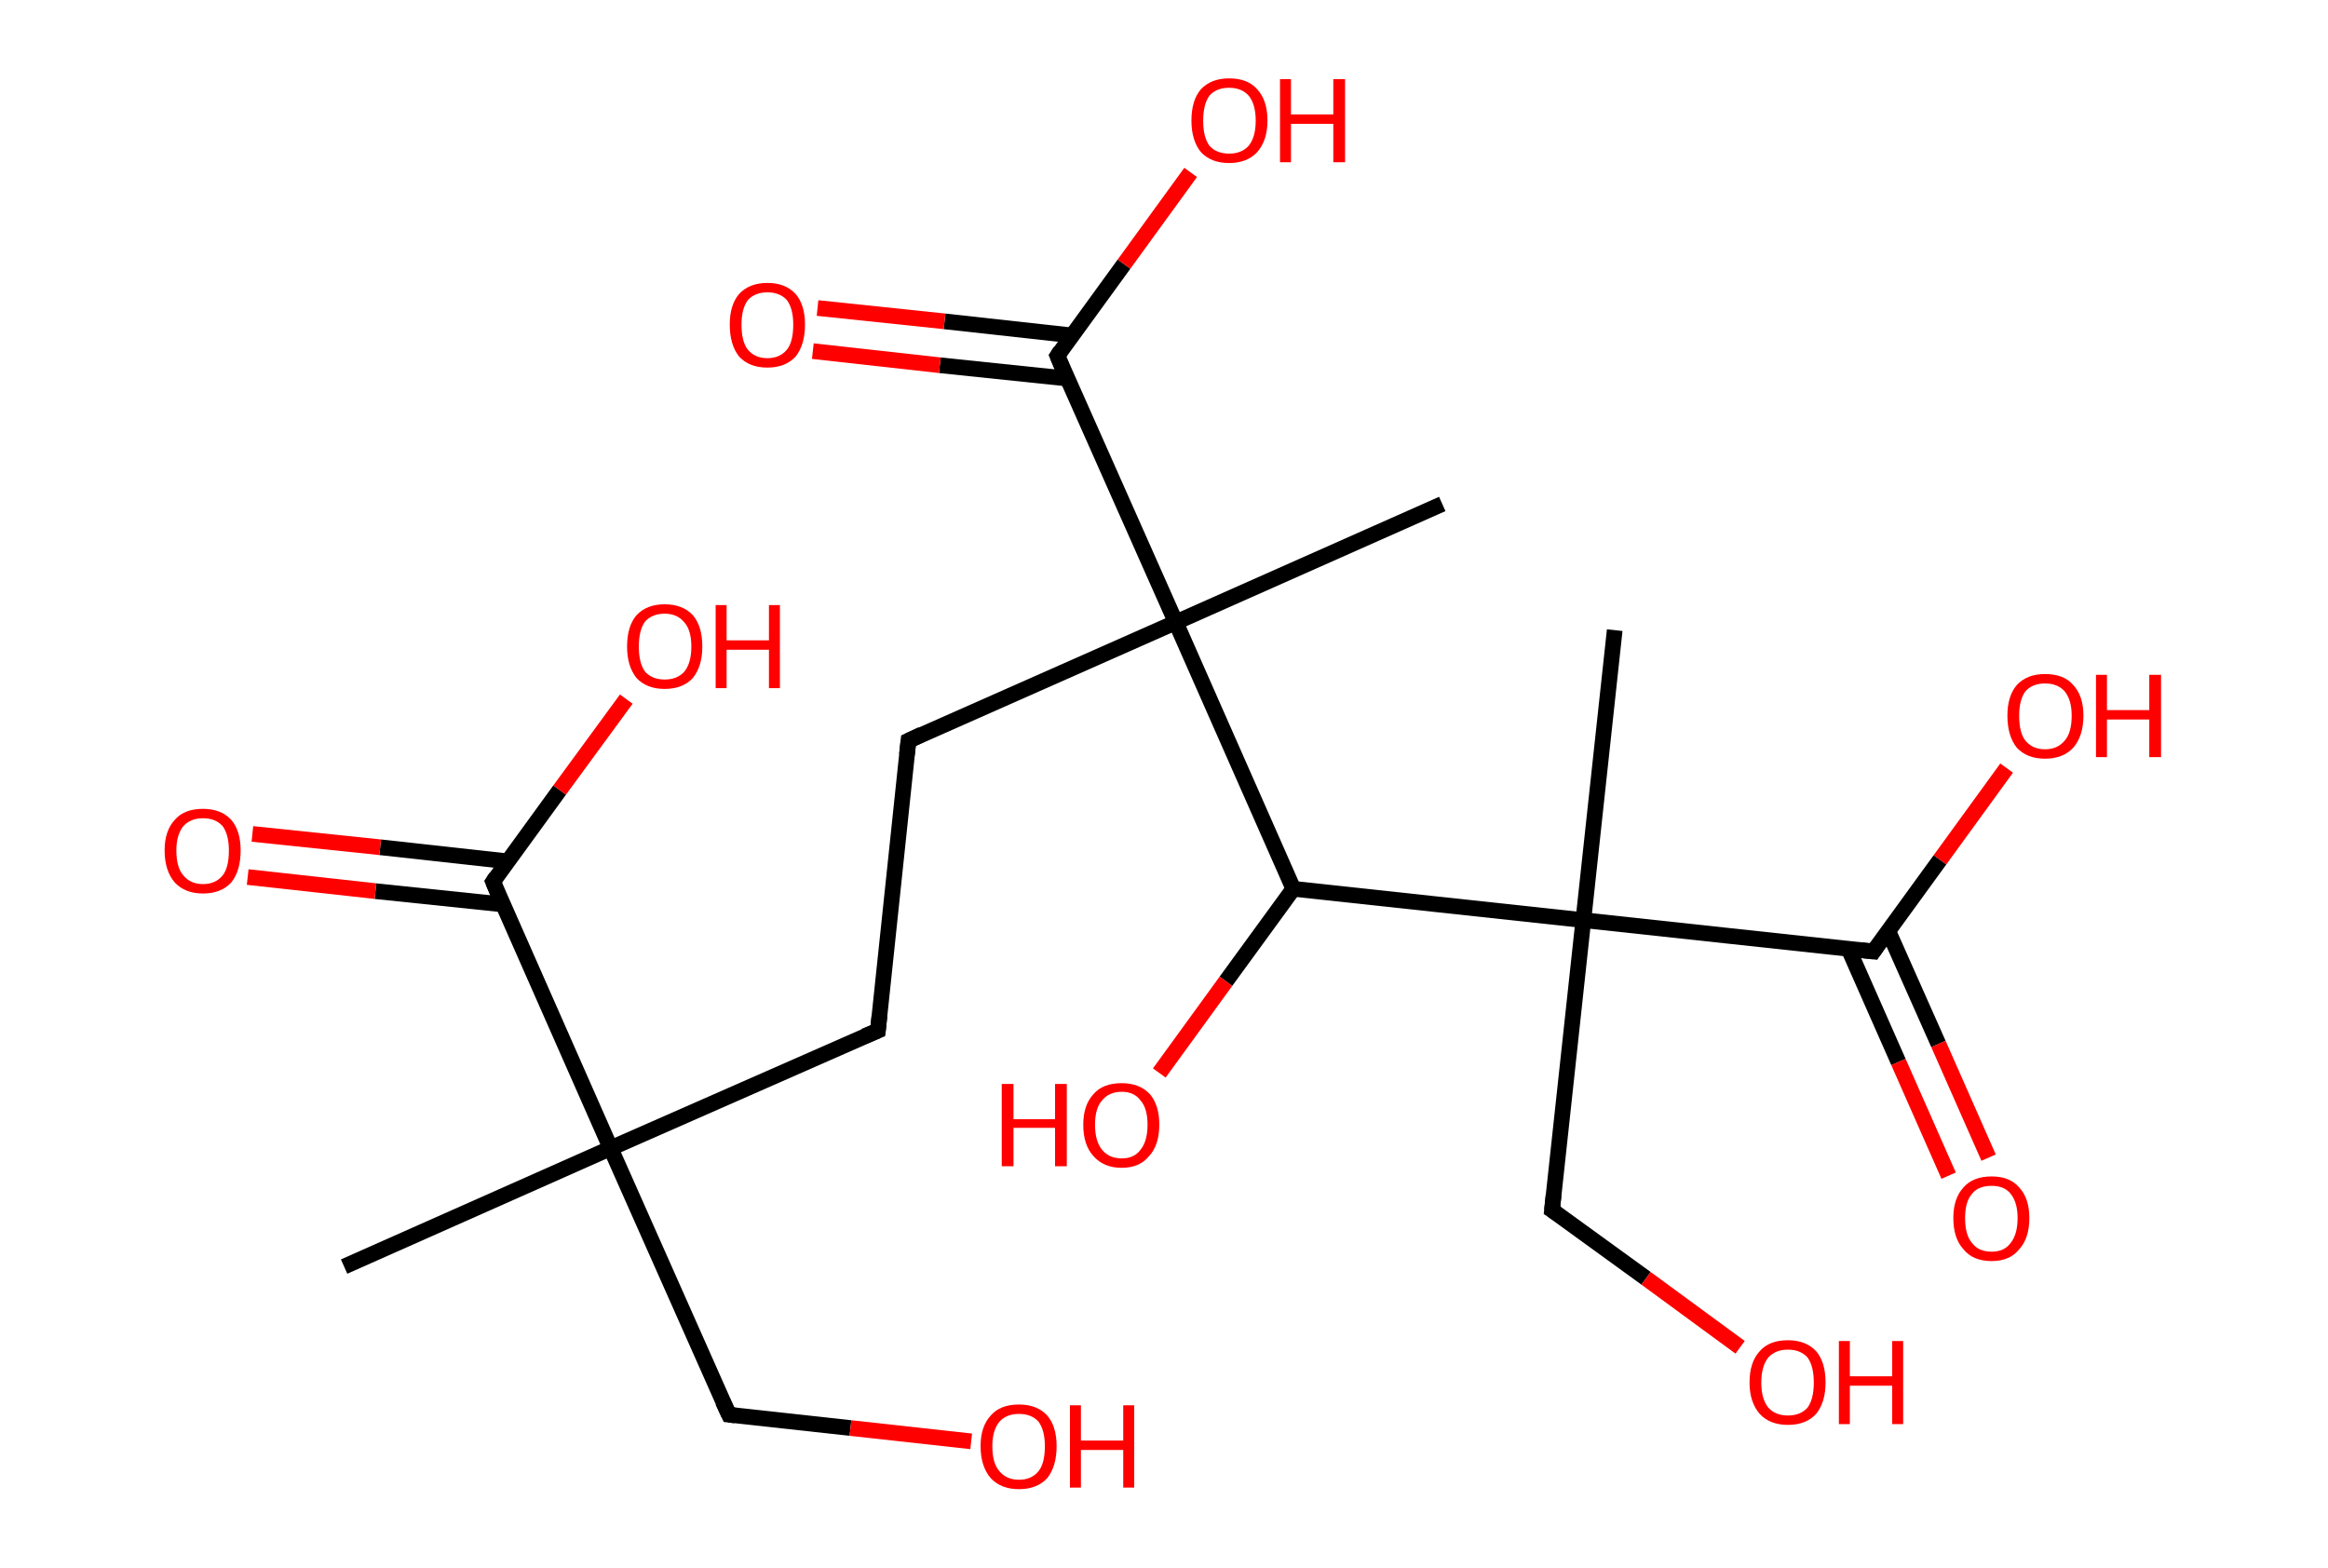 <?xml version='1.0' encoding='ASCII' standalone='yes'?>
<svg xmlns="http://www.w3.org/2000/svg" xmlns:rdkit="http://www.rdkit.org/xml" xmlns:xlink="http://www.w3.org/1999/xlink" version="1.1" baseProfile="full" xml:space="preserve" width="297px" height="200px" viewBox="0 0 297 200">
<!-- END OF HEADER -->
<rect style="opacity:1.0;fill:#FFFFFF;stroke:none" width="297.0" height="200.0" x="0.0" y="0.0"> </rect>
<path class="bond-0 atom-0 atom-1" d="M 43.9,161.6 L 77.9,146.5" style="fill:none;fill-rule:evenodd;stroke:#000000;stroke-width:2.0px;stroke-linecap:butt;stroke-linejoin:miter;stroke-opacity:1"/>
<path class="bond-1 atom-1 atom-2" d="M 77.9,146.5 L 93.0,180.5" style="fill:none;fill-rule:evenodd;stroke:#000000;stroke-width:2.0px;stroke-linecap:butt;stroke-linejoin:miter;stroke-opacity:1"/>
<path class="bond-2 atom-2 atom-3" d="M 93.0,180.5 L 108.5,182.2" style="fill:none;fill-rule:evenodd;stroke:#000000;stroke-width:2.0px;stroke-linecap:butt;stroke-linejoin:miter;stroke-opacity:1"/>
<path class="bond-2 atom-2 atom-3" d="M 108.5,182.2 L 123.9,183.9" style="fill:none;fill-rule:evenodd;stroke:#FF0000;stroke-width:2.0px;stroke-linecap:butt;stroke-linejoin:miter;stroke-opacity:1"/>
<path class="bond-3 atom-1 atom-4" d="M 77.9,146.5 L 112.0,131.5" style="fill:none;fill-rule:evenodd;stroke:#000000;stroke-width:2.0px;stroke-linecap:butt;stroke-linejoin:miter;stroke-opacity:1"/>
<path class="bond-4 atom-4 atom-5" d="M 112.0,131.5 L 115.9,94.5" style="fill:none;fill-rule:evenodd;stroke:#000000;stroke-width:2.0px;stroke-linecap:butt;stroke-linejoin:miter;stroke-opacity:1"/>
<path class="bond-5 atom-5 atom-6" d="M 115.9,94.5 L 150.0,79.4" style="fill:none;fill-rule:evenodd;stroke:#000000;stroke-width:2.0px;stroke-linecap:butt;stroke-linejoin:miter;stroke-opacity:1"/>
<path class="bond-6 atom-6 atom-7" d="M 150.0,79.4 L 184.0,64.3" style="fill:none;fill-rule:evenodd;stroke:#000000;stroke-width:2.0px;stroke-linecap:butt;stroke-linejoin:miter;stroke-opacity:1"/>
<path class="bond-7 atom-6 atom-8" d="M 150.0,79.4 L 134.9,45.4" style="fill:none;fill-rule:evenodd;stroke:#000000;stroke-width:2.0px;stroke-linecap:butt;stroke-linejoin:miter;stroke-opacity:1"/>
<path class="bond-8 atom-8 atom-9" d="M 136.8,42.8 L 120.5,41.0" style="fill:none;fill-rule:evenodd;stroke:#000000;stroke-width:2.0px;stroke-linecap:butt;stroke-linejoin:miter;stroke-opacity:1"/>
<path class="bond-8 atom-8 atom-9" d="M 120.5,41.0 L 104.3,39.3" style="fill:none;fill-rule:evenodd;stroke:#FF0000;stroke-width:2.0px;stroke-linecap:butt;stroke-linejoin:miter;stroke-opacity:1"/>
<path class="bond-8 atom-8 atom-9" d="M 136.2,48.3 L 119.9,46.6" style="fill:none;fill-rule:evenodd;stroke:#000000;stroke-width:2.0px;stroke-linecap:butt;stroke-linejoin:miter;stroke-opacity:1"/>
<path class="bond-8 atom-8 atom-9" d="M 119.9,46.6 L 103.7,44.8" style="fill:none;fill-rule:evenodd;stroke:#FF0000;stroke-width:2.0px;stroke-linecap:butt;stroke-linejoin:miter;stroke-opacity:1"/>
<path class="bond-9 atom-8 atom-10" d="M 134.9,45.4 L 143.4,33.7" style="fill:none;fill-rule:evenodd;stroke:#000000;stroke-width:2.0px;stroke-linecap:butt;stroke-linejoin:miter;stroke-opacity:1"/>
<path class="bond-9 atom-8 atom-10" d="M 143.4,33.7 L 151.9,22.0" style="fill:none;fill-rule:evenodd;stroke:#FF0000;stroke-width:2.0px;stroke-linecap:butt;stroke-linejoin:miter;stroke-opacity:1"/>
<path class="bond-10 atom-6 atom-11" d="M 150.0,79.4 L 165.0,113.4" style="fill:none;fill-rule:evenodd;stroke:#000000;stroke-width:2.0px;stroke-linecap:butt;stroke-linejoin:miter;stroke-opacity:1"/>
<path class="bond-11 atom-11 atom-12" d="M 165.0,113.4 L 156.4,125.2" style="fill:none;fill-rule:evenodd;stroke:#000000;stroke-width:2.0px;stroke-linecap:butt;stroke-linejoin:miter;stroke-opacity:1"/>
<path class="bond-11 atom-11 atom-12" d="M 156.4,125.2 L 147.9,136.9" style="fill:none;fill-rule:evenodd;stroke:#FF0000;stroke-width:2.0px;stroke-linecap:butt;stroke-linejoin:miter;stroke-opacity:1"/>
<path class="bond-12 atom-11 atom-13" d="M 165.0,113.4 L 202.0,117.4" style="fill:none;fill-rule:evenodd;stroke:#000000;stroke-width:2.0px;stroke-linecap:butt;stroke-linejoin:miter;stroke-opacity:1"/>
<path class="bond-13 atom-13 atom-14" d="M 202.0,117.4 L 206.0,80.4" style="fill:none;fill-rule:evenodd;stroke:#000000;stroke-width:2.0px;stroke-linecap:butt;stroke-linejoin:miter;stroke-opacity:1"/>
<path class="bond-14 atom-13 atom-15" d="M 202.0,117.4 L 198.0,154.4" style="fill:none;fill-rule:evenodd;stroke:#000000;stroke-width:2.0px;stroke-linecap:butt;stroke-linejoin:miter;stroke-opacity:1"/>
<path class="bond-15 atom-15 atom-16" d="M 198.0,154.4 L 210.0,163.1" style="fill:none;fill-rule:evenodd;stroke:#000000;stroke-width:2.0px;stroke-linecap:butt;stroke-linejoin:miter;stroke-opacity:1"/>
<path class="bond-15 atom-15 atom-16" d="M 210.0,163.1 L 222.0,171.9" style="fill:none;fill-rule:evenodd;stroke:#FF0000;stroke-width:2.0px;stroke-linecap:butt;stroke-linejoin:miter;stroke-opacity:1"/>
<path class="bond-16 atom-13 atom-17" d="M 202.0,117.4 L 239.0,121.4" style="fill:none;fill-rule:evenodd;stroke:#000000;stroke-width:2.0px;stroke-linecap:butt;stroke-linejoin:miter;stroke-opacity:1"/>
<path class="bond-17 atom-17 atom-18" d="M 235.8,121.0 L 242.2,135.5" style="fill:none;fill-rule:evenodd;stroke:#000000;stroke-width:2.0px;stroke-linecap:butt;stroke-linejoin:miter;stroke-opacity:1"/>
<path class="bond-17 atom-17 atom-18" d="M 242.2,135.5 L 248.6,150.0" style="fill:none;fill-rule:evenodd;stroke:#FF0000;stroke-width:2.0px;stroke-linecap:butt;stroke-linejoin:miter;stroke-opacity:1"/>
<path class="bond-17 atom-17 atom-18" d="M 240.9,118.8 L 247.3,133.2" style="fill:none;fill-rule:evenodd;stroke:#000000;stroke-width:2.0px;stroke-linecap:butt;stroke-linejoin:miter;stroke-opacity:1"/>
<path class="bond-17 atom-17 atom-18" d="M 247.3,133.2 L 253.7,147.7" style="fill:none;fill-rule:evenodd;stroke:#FF0000;stroke-width:2.0px;stroke-linecap:butt;stroke-linejoin:miter;stroke-opacity:1"/>
<path class="bond-18 atom-17 atom-19" d="M 239.0,121.4 L 247.5,109.7" style="fill:none;fill-rule:evenodd;stroke:#000000;stroke-width:2.0px;stroke-linecap:butt;stroke-linejoin:miter;stroke-opacity:1"/>
<path class="bond-18 atom-17 atom-19" d="M 247.5,109.7 L 256.0,98.0" style="fill:none;fill-rule:evenodd;stroke:#FF0000;stroke-width:2.0px;stroke-linecap:butt;stroke-linejoin:miter;stroke-opacity:1"/>
<path class="bond-19 atom-1 atom-20" d="M 77.9,146.5 L 62.9,112.5" style="fill:none;fill-rule:evenodd;stroke:#000000;stroke-width:2.0px;stroke-linecap:butt;stroke-linejoin:miter;stroke-opacity:1"/>
<path class="bond-20 atom-20 atom-21" d="M 64.8,109.9 L 48.5,108.1" style="fill:none;fill-rule:evenodd;stroke:#000000;stroke-width:2.0px;stroke-linecap:butt;stroke-linejoin:miter;stroke-opacity:1"/>
<path class="bond-20 atom-20 atom-21" d="M 48.5,108.1 L 32.2,106.4" style="fill:none;fill-rule:evenodd;stroke:#FF0000;stroke-width:2.0px;stroke-linecap:butt;stroke-linejoin:miter;stroke-opacity:1"/>
<path class="bond-20 atom-20 atom-21" d="M 64.2,115.4 L 47.9,113.7" style="fill:none;fill-rule:evenodd;stroke:#000000;stroke-width:2.0px;stroke-linecap:butt;stroke-linejoin:miter;stroke-opacity:1"/>
<path class="bond-20 atom-20 atom-21" d="M 47.9,113.7 L 31.6,111.9" style="fill:none;fill-rule:evenodd;stroke:#FF0000;stroke-width:2.0px;stroke-linecap:butt;stroke-linejoin:miter;stroke-opacity:1"/>
<path class="bond-21 atom-20 atom-22" d="M 62.9,112.5 L 71.4,100.8" style="fill:none;fill-rule:evenodd;stroke:#000000;stroke-width:2.0px;stroke-linecap:butt;stroke-linejoin:miter;stroke-opacity:1"/>
<path class="bond-21 atom-20 atom-22" d="M 71.4,100.8 L 79.9,89.2" style="fill:none;fill-rule:evenodd;stroke:#FF0000;stroke-width:2.0px;stroke-linecap:butt;stroke-linejoin:miter;stroke-opacity:1"/>
<path d="M 92.2,178.8 L 93.0,180.5 L 93.8,180.6" style="fill:none;stroke:#000000;stroke-width:2.0px;stroke-linecap:butt;stroke-linejoin:miter;stroke-opacity:1;"/>
<path d="M 110.3,132.2 L 112.0,131.5 L 112.2,129.6" style="fill:none;stroke:#000000;stroke-width:2.0px;stroke-linecap:butt;stroke-linejoin:miter;stroke-opacity:1;"/>
<path d="M 115.7,96.3 L 115.9,94.5 L 117.6,93.7" style="fill:none;stroke:#000000;stroke-width:2.0px;stroke-linecap:butt;stroke-linejoin:miter;stroke-opacity:1;"/>
<path d="M 135.6,47.1 L 134.9,45.4 L 135.3,44.8" style="fill:none;stroke:#000000;stroke-width:2.0px;stroke-linecap:butt;stroke-linejoin:miter;stroke-opacity:1;"/>
<path d="M 198.2,152.5 L 198.0,154.4 L 198.6,154.8" style="fill:none;stroke:#000000;stroke-width:2.0px;stroke-linecap:butt;stroke-linejoin:miter;stroke-opacity:1;"/>
<path d="M 237.1,121.2 L 239.0,121.4 L 239.4,120.8" style="fill:none;stroke:#000000;stroke-width:2.0px;stroke-linecap:butt;stroke-linejoin:miter;stroke-opacity:1;"/>
<path d="M 63.6,114.2 L 62.9,112.5 L 63.3,111.9" style="fill:none;stroke:#000000;stroke-width:2.0px;stroke-linecap:butt;stroke-linejoin:miter;stroke-opacity:1;"/>
<path class="atom-3" d="M 125.1 184.5 Q 125.1 182.0, 126.4 180.6 Q 127.6 179.2, 130.0 179.2 Q 132.3 179.2, 133.6 180.6 Q 134.8 182.0, 134.8 184.5 Q 134.8 187.1, 133.6 188.6 Q 132.3 190.0, 130.0 190.0 Q 127.7 190.0, 126.4 188.6 Q 125.1 187.1, 125.1 184.5 M 130.0 188.8 Q 131.6 188.8, 132.5 187.7 Q 133.3 186.7, 133.3 184.5 Q 133.3 182.5, 132.5 181.4 Q 131.6 180.4, 130.0 180.4 Q 128.4 180.4, 127.5 181.4 Q 126.6 182.5, 126.6 184.5 Q 126.6 186.7, 127.5 187.7 Q 128.4 188.8, 130.0 188.8 " fill="#FF0000"/>
<path class="atom-3" d="M 136.5 179.3 L 137.9 179.3 L 137.9 183.8 L 143.3 183.8 L 143.3 179.3 L 144.7 179.3 L 144.7 189.8 L 143.3 189.8 L 143.3 185.0 L 137.9 185.0 L 137.9 189.8 L 136.5 189.8 L 136.5 179.3 " fill="#FF0000"/>
<path class="atom-9" d="M 93.1 41.4 Q 93.1 38.9, 94.3 37.5 Q 95.6 36.1, 97.9 36.1 Q 100.2 36.1, 101.5 37.5 Q 102.7 38.9, 102.7 41.4 Q 102.7 44.0, 101.5 45.5 Q 100.2 46.9, 97.9 46.9 Q 95.6 46.9, 94.3 45.5 Q 93.1 44.0, 93.1 41.4 M 97.9 45.7 Q 99.5 45.7, 100.4 44.6 Q 101.2 43.6, 101.2 41.4 Q 101.2 39.4, 100.4 38.3 Q 99.5 37.3, 97.9 37.3 Q 96.3 37.3, 95.4 38.3 Q 94.6 39.4, 94.6 41.4 Q 94.6 43.6, 95.4 44.6 Q 96.3 45.7, 97.9 45.7 " fill="#FF0000"/>
<path class="atom-10" d="M 152.0 15.4 Q 152.0 12.8, 153.2 11.4 Q 154.5 10.0, 156.8 10.0 Q 159.2 10.0, 160.4 11.4 Q 161.7 12.8, 161.7 15.4 Q 161.7 17.9, 160.4 19.4 Q 159.1 20.8, 156.8 20.8 Q 154.5 20.8, 153.2 19.4 Q 152.0 17.9, 152.0 15.4 M 156.8 19.6 Q 158.4 19.6, 159.3 18.6 Q 160.2 17.5, 160.2 15.4 Q 160.2 13.3, 159.3 12.2 Q 158.4 11.2, 156.8 11.2 Q 155.2 11.2, 154.3 12.2 Q 153.5 13.3, 153.5 15.4 Q 153.5 17.5, 154.3 18.6 Q 155.2 19.6, 156.8 19.6 " fill="#FF0000"/>
<path class="atom-10" d="M 163.3 10.1 L 164.7 10.1 L 164.7 14.6 L 170.1 14.6 L 170.1 10.1 L 171.6 10.1 L 171.6 20.7 L 170.1 20.7 L 170.1 15.8 L 164.7 15.8 L 164.7 20.7 L 163.3 20.7 L 163.3 10.1 " fill="#FF0000"/>
<path class="atom-12" d="M 127.8 138.3 L 129.3 138.3 L 129.3 142.8 L 134.6 142.8 L 134.6 138.3 L 136.1 138.3 L 136.1 148.8 L 134.6 148.8 L 134.6 143.9 L 129.3 143.9 L 129.3 148.8 L 127.8 148.8 L 127.8 138.3 " fill="#FF0000"/>
<path class="atom-12" d="M 138.2 143.5 Q 138.2 141.0, 139.5 139.6 Q 140.7 138.2, 143.1 138.2 Q 145.4 138.2, 146.7 139.6 Q 147.9 141.0, 147.9 143.5 Q 147.9 146.1, 146.6 147.5 Q 145.4 149.0, 143.1 149.0 Q 140.8 149.0, 139.5 147.5 Q 138.2 146.1, 138.2 143.5 M 143.1 147.8 Q 144.7 147.8, 145.5 146.7 Q 146.4 145.6, 146.4 143.5 Q 146.4 141.4, 145.5 140.4 Q 144.7 139.3, 143.1 139.3 Q 141.5 139.3, 140.6 140.4 Q 139.7 141.4, 139.7 143.5 Q 139.7 145.6, 140.6 146.7 Q 141.5 147.8, 143.1 147.8 " fill="#FF0000"/>
<path class="atom-16" d="M 223.2 176.4 Q 223.2 173.8, 224.5 172.4 Q 225.7 171.0, 228.1 171.0 Q 230.4 171.0, 231.7 172.4 Q 232.9 173.8, 232.9 176.4 Q 232.9 178.9, 231.7 180.4 Q 230.4 181.8, 228.1 181.8 Q 225.8 181.8, 224.5 180.4 Q 223.2 178.9, 223.2 176.4 M 228.1 180.6 Q 229.7 180.6, 230.6 179.6 Q 231.4 178.5, 231.4 176.4 Q 231.4 174.3, 230.6 173.2 Q 229.7 172.2, 228.1 172.2 Q 226.5 172.2, 225.6 173.2 Q 224.7 174.3, 224.7 176.4 Q 224.7 178.5, 225.6 179.6 Q 226.5 180.6, 228.1 180.6 " fill="#FF0000"/>
<path class="atom-16" d="M 234.6 171.1 L 236.0 171.1 L 236.0 175.6 L 241.4 175.6 L 241.4 171.1 L 242.8 171.1 L 242.8 181.7 L 241.4 181.7 L 241.4 176.8 L 236.0 176.8 L 236.0 181.7 L 234.6 181.7 L 234.6 171.1 " fill="#FF0000"/>
<path class="atom-18" d="M 249.2 155.4 Q 249.2 152.9, 250.5 151.5 Q 251.7 150.1, 254.1 150.1 Q 256.4 150.1, 257.6 151.5 Q 258.9 152.9, 258.9 155.4 Q 258.9 158.0, 257.6 159.4 Q 256.4 160.9, 254.1 160.9 Q 251.7 160.9, 250.5 159.4 Q 249.2 158.0, 249.2 155.4 M 254.1 159.7 Q 255.7 159.7, 256.5 158.6 Q 257.4 157.5, 257.4 155.4 Q 257.4 153.4, 256.5 152.3 Q 255.7 151.3, 254.1 151.3 Q 252.4 151.3, 251.6 152.3 Q 250.7 153.3, 250.7 155.4 Q 250.7 157.6, 251.6 158.6 Q 252.4 159.7, 254.1 159.7 " fill="#FF0000"/>
<path class="atom-19" d="M 256.1 91.3 Q 256.1 88.8, 257.3 87.4 Q 258.6 86.0, 260.9 86.0 Q 263.3 86.0, 264.5 87.4 Q 265.8 88.8, 265.8 91.3 Q 265.8 93.9, 264.5 95.4 Q 263.2 96.8, 260.9 96.8 Q 258.6 96.8, 257.3 95.4 Q 256.1 93.9, 256.1 91.3 M 260.9 95.6 Q 262.5 95.6, 263.4 94.5 Q 264.3 93.5, 264.3 91.3 Q 264.3 89.3, 263.4 88.2 Q 262.5 87.2, 260.9 87.2 Q 259.3 87.2, 258.4 88.2 Q 257.6 89.3, 257.6 91.3 Q 257.6 93.5, 258.4 94.5 Q 259.3 95.6, 260.9 95.6 " fill="#FF0000"/>
<path class="atom-19" d="M 267.4 86.1 L 268.8 86.1 L 268.8 90.6 L 274.2 90.6 L 274.2 86.1 L 275.7 86.1 L 275.7 96.6 L 274.2 96.6 L 274.2 91.8 L 268.8 91.8 L 268.8 96.6 L 267.4 96.6 L 267.4 86.1 " fill="#FF0000"/>
<path class="atom-21" d="M 21.0 108.5 Q 21.0 106.0, 22.3 104.6 Q 23.5 103.2, 25.9 103.2 Q 28.2 103.2, 29.5 104.6 Q 30.7 106.0, 30.7 108.5 Q 30.7 111.1, 29.5 112.6 Q 28.2 114.0, 25.9 114.0 Q 23.6 114.0, 22.3 112.6 Q 21.0 111.1, 21.0 108.5 M 25.9 112.8 Q 27.5 112.8, 28.4 111.7 Q 29.2 110.7, 29.2 108.5 Q 29.2 106.5, 28.4 105.4 Q 27.5 104.4, 25.9 104.4 Q 24.3 104.4, 23.4 105.4 Q 22.5 106.5, 22.5 108.5 Q 22.5 110.7, 23.4 111.7 Q 24.3 112.8, 25.9 112.8 " fill="#FF0000"/>
<path class="atom-22" d="M 80.0 82.5 Q 80.0 79.9, 81.2 78.5 Q 82.5 77.1, 84.8 77.1 Q 87.1 77.1, 88.4 78.5 Q 89.6 79.9, 89.6 82.5 Q 89.6 85.0, 88.4 86.5 Q 87.1 87.9, 84.8 87.9 Q 82.5 87.9, 81.2 86.5 Q 80.0 85.0, 80.0 82.5 M 84.8 86.7 Q 86.4 86.7, 87.3 85.7 Q 88.2 84.6, 88.2 82.5 Q 88.2 80.4, 87.3 79.4 Q 86.4 78.3, 84.8 78.3 Q 83.2 78.3, 82.3 79.3 Q 81.5 80.4, 81.5 82.5 Q 81.5 84.6, 82.3 85.7 Q 83.2 86.7, 84.8 86.7 " fill="#FF0000"/>
<path class="atom-22" d="M 91.3 77.2 L 92.7 77.2 L 92.7 81.7 L 98.1 81.7 L 98.1 77.2 L 99.5 77.2 L 99.5 87.8 L 98.1 87.8 L 98.1 82.9 L 92.7 82.9 L 92.7 87.8 L 91.3 87.8 L 91.3 77.2 " fill="#FF0000"/>
</svg>
